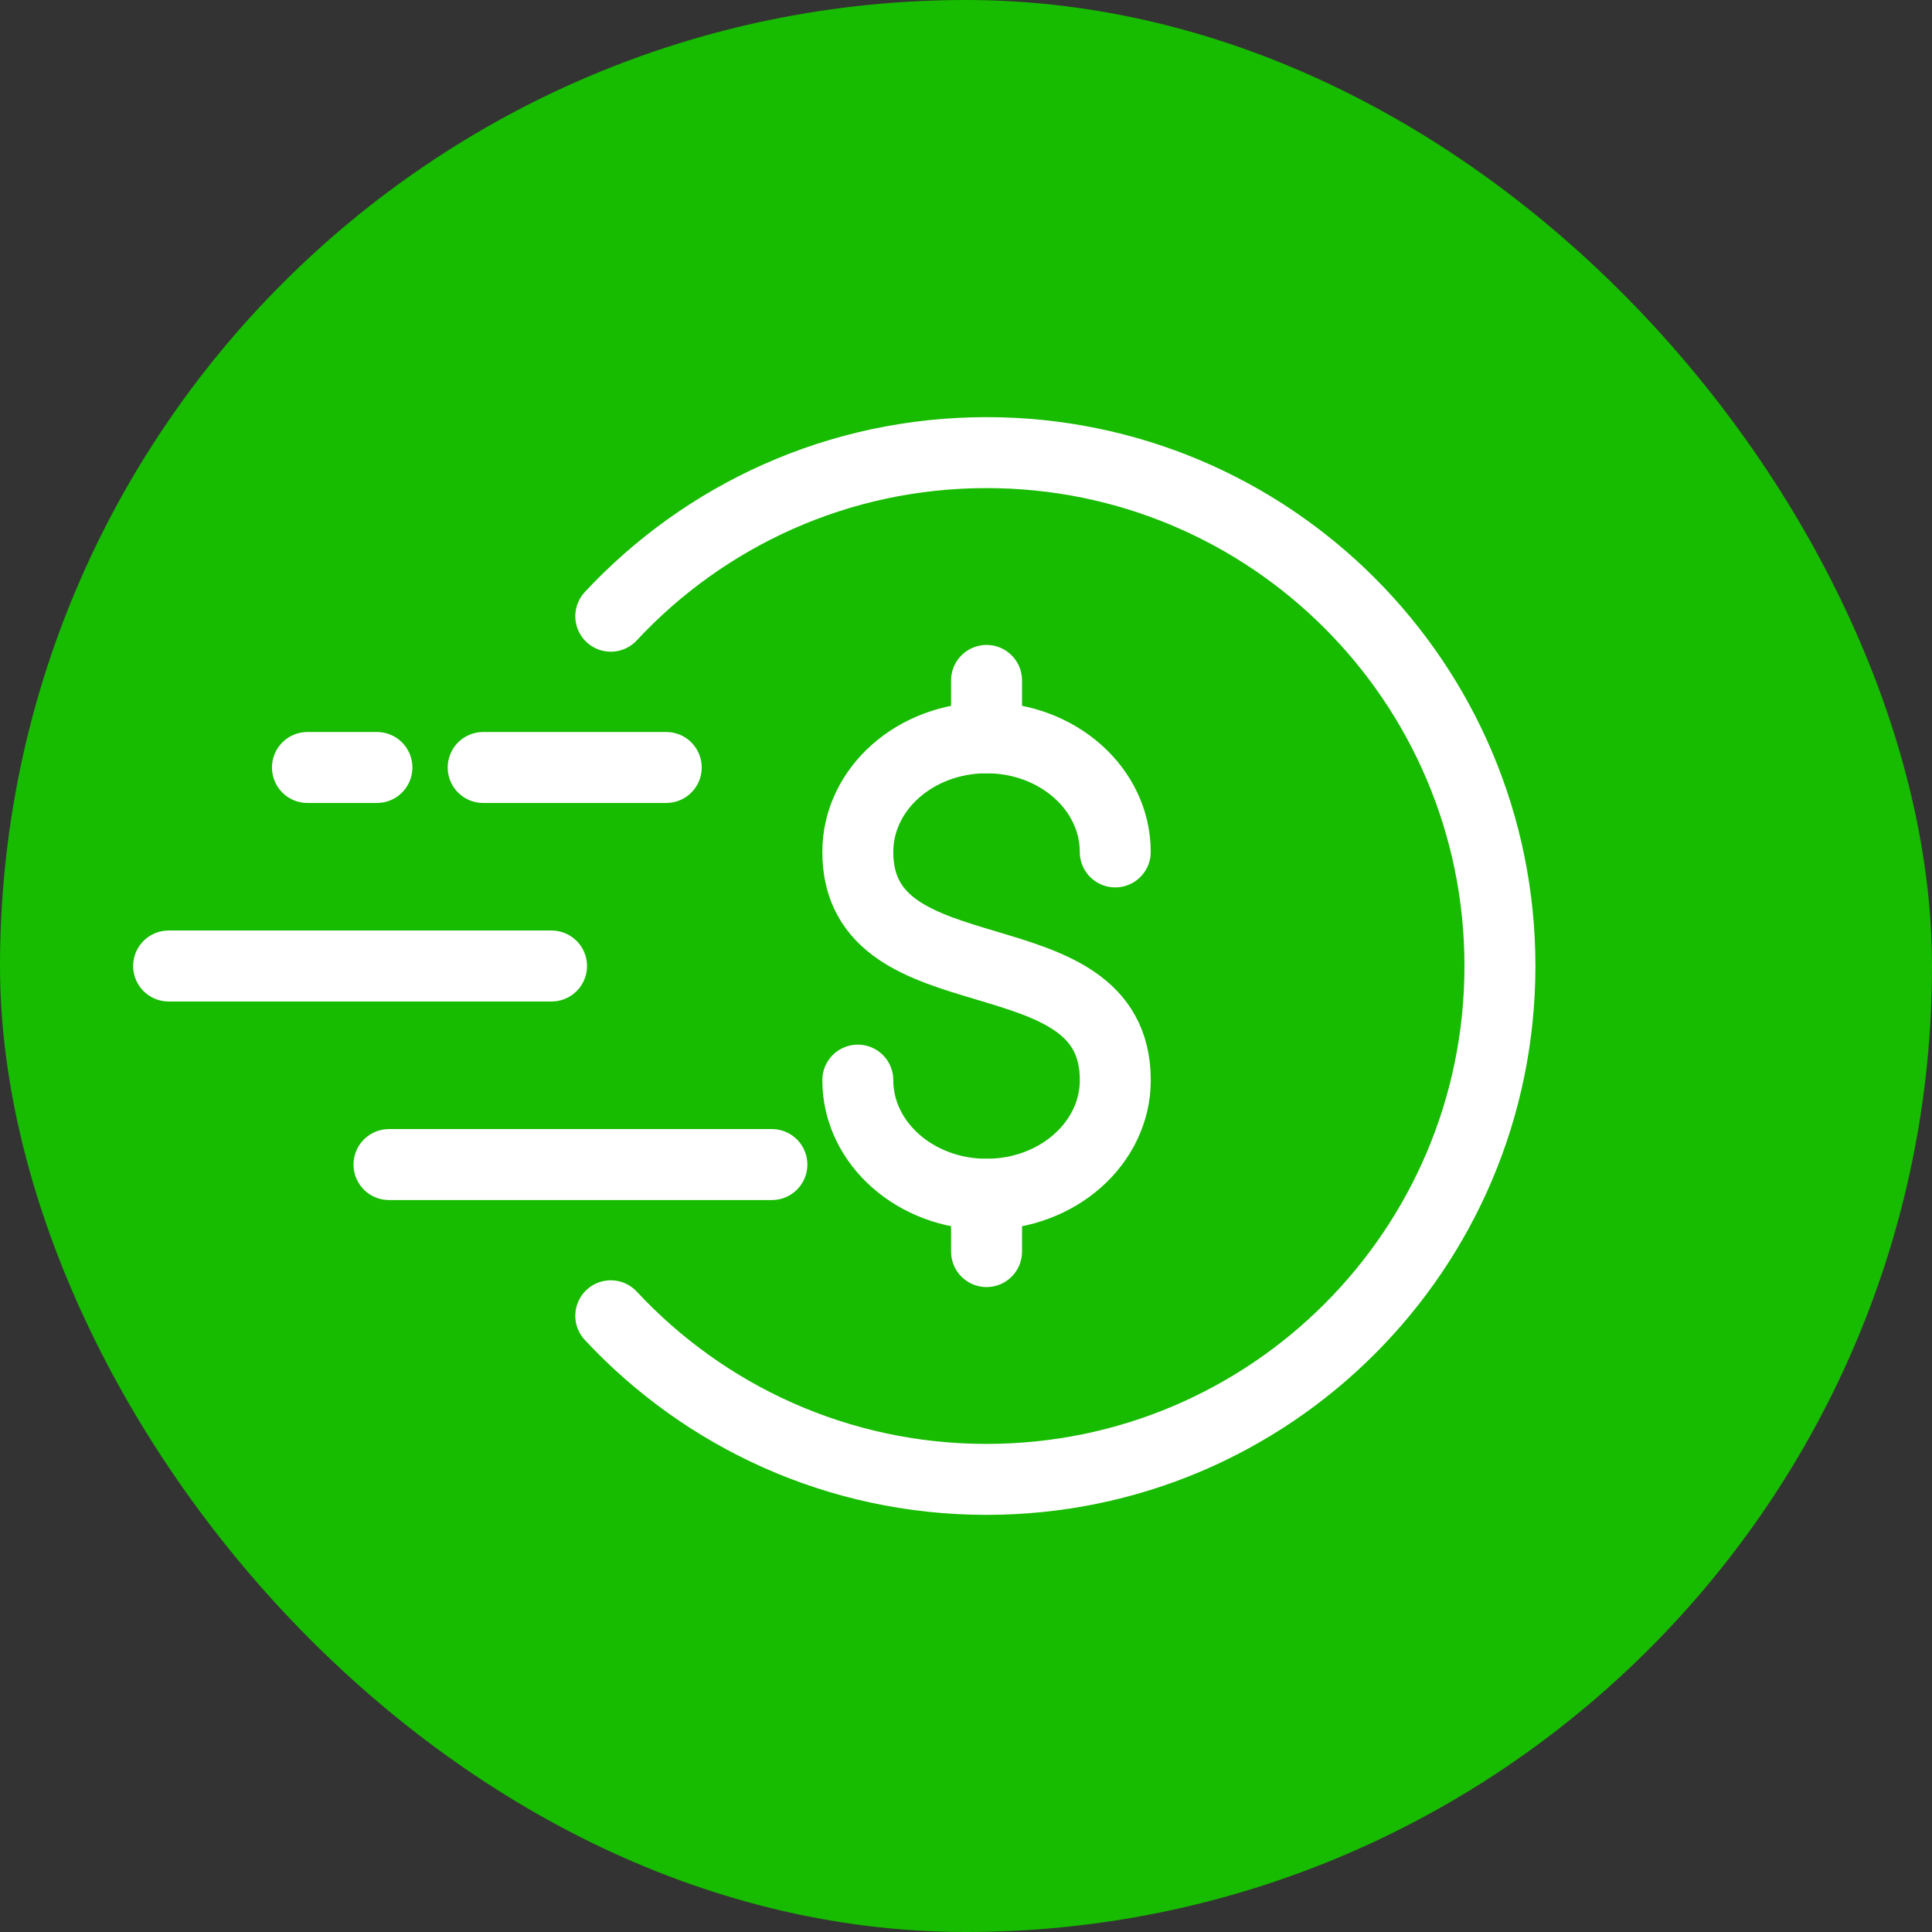 <svg width="44" height="44" viewBox="0 0 44 44" fill="none" xmlns="http://www.w3.org/2000/svg">
<rect x="0" y="0" width="44" height="44" fill="#333333" stroke="none"/>
<rect width="44" height="44" rx="22" fill="#17BB00"/>
<path d="M3.84 22H12.561" stroke="white" stroke-width="1.616" stroke-linecap="round" stroke-linejoin="round"/>
<path d="M11.004 17.479H15.173" stroke="white" stroke-width="1.616" stroke-linecap="round" stroke-linejoin="round"/>
<path d="M7.002 17.479H8.584" stroke="white" stroke-width="1.616" stroke-linecap="round" stroke-linejoin="round"/>
<path d="M8.859 26.522H17.579" stroke="white" stroke-width="1.616" stroke-linecap="round" stroke-linejoin="round"/>
<path d="M13.91 14.034C16.044 11.742 19.089 10.308 22.468 10.308C28.926 10.308 34.16 15.543 34.16 22C34.16 28.457 28.926 33.692 22.468 33.692C19.089 33.692 16.045 32.258 13.91 29.966" stroke="white" stroke-width="1.616" stroke-linecap="round" stroke-linejoin="round"/>
<path d="M19.536 24.599C19.536 26.034 20.849 27.198 22.468 27.198C24.087 27.198 25.4 26.034 25.4 24.599C25.4 21.139 19.536 22.836 19.536 19.402C19.536 17.966 20.848 16.803 22.468 16.803C24.087 16.803 25.399 17.966 25.399 19.402" stroke="white" stroke-width="1.616" stroke-linecap="round" stroke-linejoin="round"/>
<path d="M22.468 27.198V28.504" stroke="white" stroke-width="1.616" stroke-linecap="round" stroke-linejoin="round"/>
<path d="M22.468 15.496V16.802" stroke="white" stroke-width="1.616" stroke-linecap="round" stroke-linejoin="round"/>
</svg>
